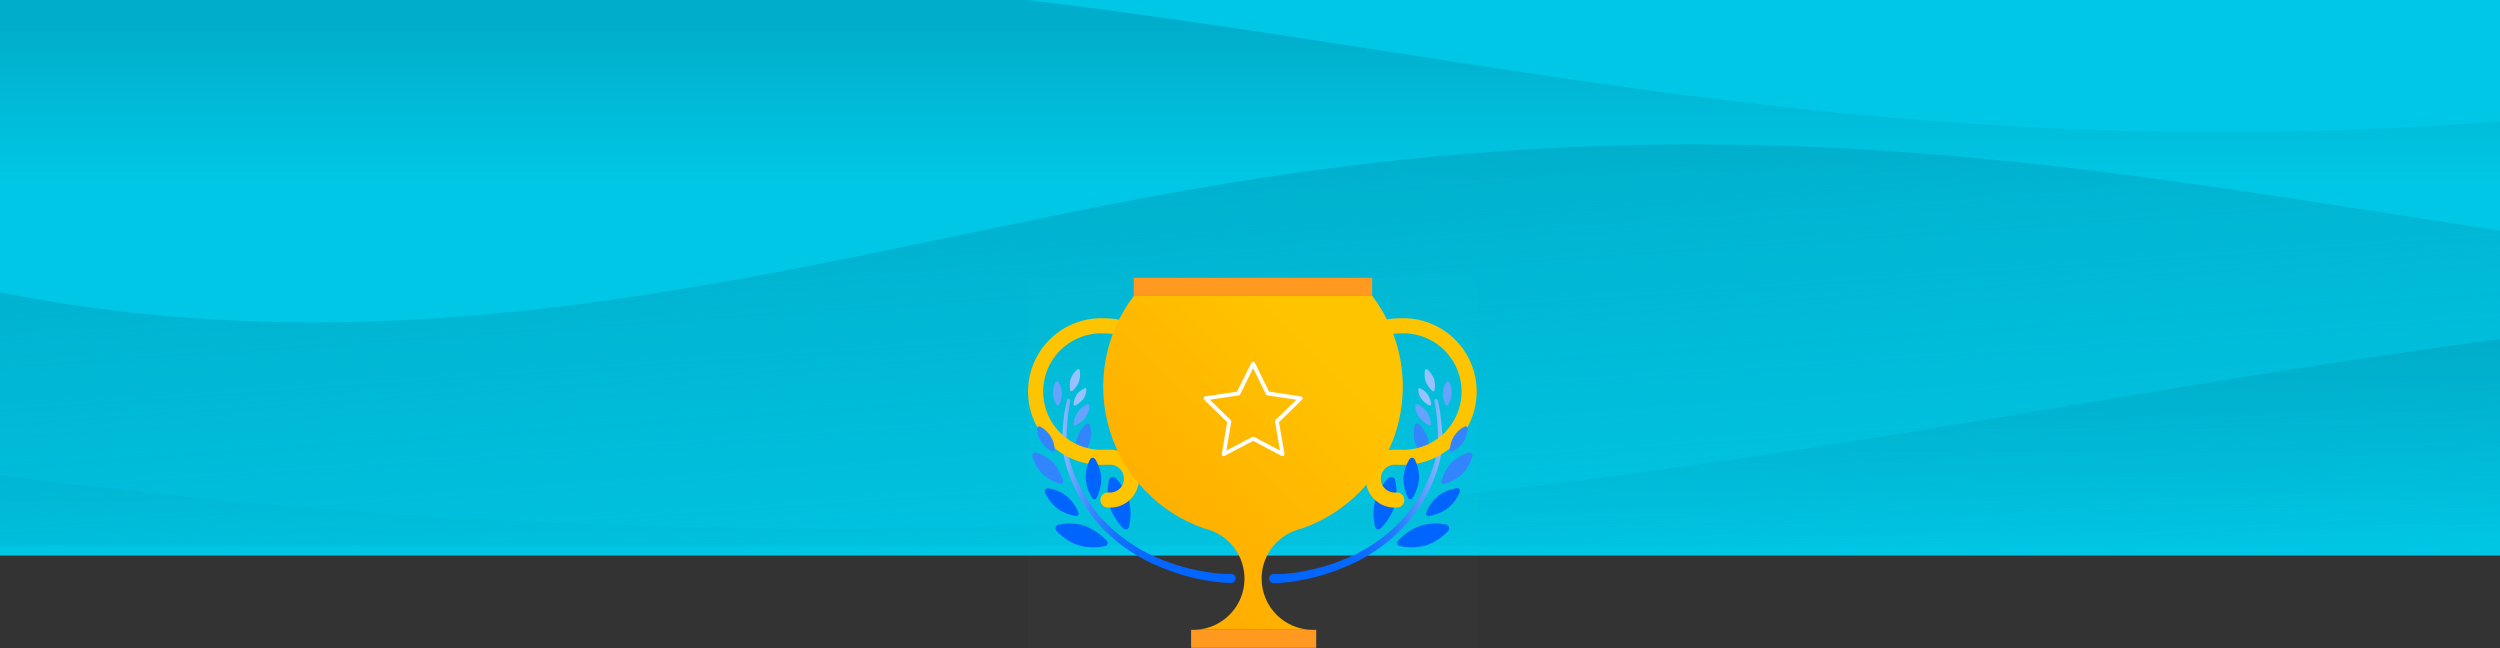 <svg width="540" height="140" viewBox="0 0 540 140" fill="none" xmlns="http://www.w3.org/2000/svg">
<rect x="0" y="0" width="540" height="140" fill="#333333" stroke="none"/>
<rect width="540" height="120" fill="white" fill-opacity="0.01"></rect>
<path d="M540 0H0V120H540V0Z" fill="#00C7E5"></path>
<path opacity="0.7" d="M0 67.222H540V26.278C511.369 28.378 486.056 28.778 464.231 28.367C373.331 26.644 305.916 10.111 221.766 0H0V67.222Z" fill="url(#paint0_linear_1123_201949)"></path>
<path opacity="0.6" d="M0 117.889H540V49.811C453.094 36.678 375.666 20.833 260.972 40.289C180.619 53.922 98.747 82.033 1.884 63.533C1.266 63.411 0.619 63.289 0 63.167V117.889Z" fill="url(#paint1_linear_1123_201949)"></path>
<path opacity="0.6" d="M540 73.244C418.922 89.311 321.834 116.556 158.4 114.056C95.625 113.1 41.541 108.033 0 102.667V120H540V73.244Z" fill="url(#paint2_linear_1123_201949)"></path>
<rect width="97.021" height="80" transform="translate(222 60)" fill="white" fill-opacity="0.01"></rect>
<path d="M239.617 109.234C240.209 111.087 241.247 112.768 242.638 114.128C242.731 114.224 242.849 114.293 242.979 114.326C243.109 114.359 243.245 114.356 243.373 114.316C243.501 114.277 243.616 114.202 243.704 114.101C243.792 114 243.85 113.877 243.872 113.745C244.33 111.855 244.316 109.882 243.83 108C243.283 106.259 242.336 104.67 241.064 103.362C240.952 103.227 240.803 103.129 240.636 103.078C240.468 103.027 240.29 103.027 240.122 103.077C239.955 103.127 239.805 103.225 239.693 103.358C239.58 103.492 239.51 103.656 239.489 103.83C239.109 105.617 239.153 107.467 239.617 109.234V109.234Z" fill="#0065FF"></path>
<path d="M232.596 94.723C232.24 95.973 232.225 97.296 232.553 98.553C232.565 98.641 232.601 98.724 232.659 98.793C232.716 98.861 232.791 98.911 232.876 98.938C232.961 98.965 233.052 98.967 233.138 98.944C233.224 98.921 233.301 98.874 233.362 98.808C234.276 97.897 234.974 96.791 235.404 95.574C235.706 94.405 235.736 93.182 235.489 92C235.362 91.447 234.851 91.277 234.468 91.702C233.607 92.541 232.964 93.579 232.596 94.723V94.723Z" fill="#3384FF"></path>
<path d="M231.191 86.638C230.938 87.832 230.754 89.04 230.638 90.255C230.525 91.504 230.44 92.738 230.383 93.957C230.326 96.394 230.73 98.82 231.574 101.106C232.36 103.429 233.432 105.645 234.766 107.702C235.404 108.766 236.128 109.745 236.851 110.723C237.574 111.702 238.468 112.553 239.319 113.404C242.839 116.808 247.027 119.444 251.617 121.149C253.905 122.042 256.269 122.726 258.681 123.192C259.875 123.455 261.082 123.654 262.298 123.787L264.085 123.957H265.872C266.001 123.952 266.129 123.971 266.25 124.015C266.371 124.059 266.482 124.127 266.577 124.214C266.672 124.301 266.749 124.406 266.803 124.522C266.857 124.639 266.888 124.765 266.894 124.894C266.894 125.15 266.799 125.398 266.625 125.587C266.452 125.777 266.213 125.894 265.957 125.915H265.915L263.957 125.83L262.042 125.617C260.766 125.447 259.532 125.192 258.298 124.936C255.808 124.39 253.373 123.621 251.021 122.638C246.264 120.782 241.946 117.956 238.34 114.34C237.45 113.436 236.625 112.469 235.872 111.447C235.086 110.442 234.362 109.39 233.702 108.298C232.396 106.126 231.34 103.813 230.553 101.404C230.167 100.208 229.869 98.984 229.66 97.745C229.497 96.475 229.44 95.194 229.489 93.915C229.532 92.638 229.66 91.404 229.787 90.17C229.915 88.936 229.957 88.894 230.085 88.298C230.172 87.666 230.3 87.041 230.468 86.426C230.478 86.375 230.498 86.326 230.528 86.283C230.557 86.241 230.594 86.204 230.638 86.176C230.682 86.148 230.731 86.13 230.782 86.121C230.833 86.113 230.886 86.115 230.936 86.128C231.026 86.165 231.1 86.232 231.146 86.317C231.193 86.402 231.209 86.5 231.191 86.596V86.638Z" fill="url(#paint3_linear_1123_201949)"></path>
<path d="M308.425 94.723C308.76 95.976 308.775 97.293 308.468 98.553C308.456 98.641 308.42 98.724 308.363 98.793C308.305 98.861 308.23 98.911 308.145 98.938C308.06 98.965 307.969 98.967 307.883 98.944C307.797 98.921 307.72 98.874 307.66 98.808C306.731 97.908 306.031 96.8 305.617 95.574C305.315 94.405 305.286 93.182 305.532 92C305.66 91.447 306.17 91.277 306.553 91.702C307.415 92.541 308.058 93.579 308.425 94.723V94.723Z" fill="#3384FF"></path>
<path d="M310.553 86.426C310.723 87.064 310.809 87.66 310.936 88.298C311.064 88.936 311.149 89.532 311.192 90.17C311.37 91.412 311.484 92.662 311.532 93.915C311.581 95.194 311.524 96.475 311.362 97.745C311.154 98.999 310.856 100.236 310.468 101.447C309.681 103.856 308.625 106.168 307.319 108.34C306.638 109.447 305.915 110.468 305.149 111.489C304.383 112.501 303.559 113.467 302.681 114.383C299.075 117.999 294.757 120.824 290 122.681C287.646 123.657 285.211 124.426 282.723 124.979C281.489 125.234 280.255 125.489 278.979 125.66L277.064 125.872L275.106 125.957C274.843 125.946 274.594 125.834 274.412 125.644C274.229 125.453 274.127 125.2 274.128 124.936C274.127 124.806 274.154 124.677 274.206 124.557C274.258 124.438 274.335 124.33 274.431 124.242C274.527 124.154 274.641 124.087 274.765 124.045C274.888 124.004 275.019 123.988 275.149 124H276.936L278.723 123.83C279.939 123.697 281.146 123.498 282.34 123.234C284.752 122.768 287.116 122.084 289.404 121.192C293.994 119.487 298.182 116.85 301.702 113.447C302.553 112.596 303.362 111.702 304.128 110.766C304.899 109.804 305.61 108.795 306.255 107.745C307.589 105.687 308.661 103.472 309.447 101.149C309.863 100.002 310.176 98.82 310.383 97.617C310.582 96.422 310.653 95.21 310.596 94C310.589 92.763 310.517 91.528 310.383 90.298C310.267 89.083 310.083 87.875 309.83 86.681V86.681C309.817 86.63 309.815 86.578 309.824 86.527C309.832 86.476 309.851 86.427 309.878 86.383C309.906 86.339 309.943 86.302 309.986 86.272C310.028 86.243 310.077 86.223 310.128 86.213C310.212 86.195 310.3 86.207 310.378 86.245C310.455 86.284 310.517 86.347 310.553 86.426V86.426Z" fill="url(#paint4_linear_1123_201949)"></path>
<path d="M301.277 109.234C300.654 111.083 299.604 112.76 298.213 114.128C298.125 114.228 298.01 114.301 297.882 114.337C297.754 114.372 297.618 114.37 297.491 114.329C297.364 114.288 297.252 114.211 297.168 114.107C297.085 114.003 297.034 113.877 297.021 113.745C296.541 111.858 296.556 109.879 297.064 108C297.593 106.251 298.543 104.659 299.83 103.362C299.935 103.221 300.08 103.117 300.247 103.062C300.413 103.008 300.593 103.006 300.76 103.057C300.928 103.108 301.076 103.21 301.183 103.348C301.291 103.487 301.353 103.655 301.362 103.83C301.779 105.611 301.75 107.467 301.277 109.234V109.234Z" fill="#0065FF"></path>
<path d="M301.702 108C301.058 108.062 300.409 107.988 299.796 107.785C299.182 107.581 298.618 107.251 298.139 106.816C297.661 106.381 297.278 105.851 297.017 105.26C296.755 104.669 296.62 104.029 296.62 103.383C296.62 102.736 296.755 102.097 297.017 101.506C297.278 100.915 297.661 100.385 298.139 99.95C298.618 99.515 299.182 99.185 299.796 98.981C300.409 98.778 301.058 98.704 301.702 98.766H302.34C304.269 98.872 306.2 98.583 308.013 97.918C309.827 97.252 311.486 96.224 312.889 94.896C314.292 93.567 315.409 91.967 316.173 90.193C316.937 88.418 317.331 86.506 317.331 84.575C317.331 82.642 316.937 80.731 316.173 78.956C315.409 77.182 314.292 75.582 312.889 74.253C311.486 72.925 309.827 71.897 308.013 71.231C306.2 70.566 304.269 70.277 302.34 70.383C300.822 70.381 299.313 70.625 297.872 71.106" stroke="#FFC400" stroke-width="3.264" stroke-miterlimit="10" stroke-linecap="round"></path>
<path d="M239.319 108C239.963 108.062 240.612 107.988 241.226 107.785C241.839 107.581 242.403 107.251 242.882 106.816C243.36 106.381 243.743 105.851 244.004 105.26C244.266 104.669 244.401 104.029 244.401 103.383C244.401 102.736 244.266 102.097 244.004 101.506C243.743 100.915 243.36 100.385 242.882 99.95C242.403 99.515 241.839 99.185 241.226 98.981C240.612 98.778 239.963 98.704 239.319 98.766H238.681C236.752 98.872 234.822 98.583 233.008 97.918C231.194 97.252 229.535 96.224 228.132 94.896C226.729 93.567 225.612 91.967 224.848 90.193C224.085 88.418 223.691 86.506 223.691 84.575C223.691 82.642 224.085 80.731 224.848 78.956C225.612 77.182 226.729 75.582 228.132 74.253C229.535 72.925 231.194 71.897 233.008 71.231C234.822 70.566 236.752 70.277 238.681 70.383C240.186 70.381 241.681 70.625 243.106 71.106" stroke="#FFC400" stroke-width="3.264" stroke-miterlimit="10" stroke-linecap="round"></path>
<path d="M272.511 124.979C272.511 127.913 273.676 130.727 275.751 132.802C277.826 134.877 280.64 136.043 283.574 136.043H257.745C260.302 136.043 262.781 135.156 264.759 133.535C266.737 131.913 268.092 129.657 268.594 127.148C269.095 124.64 268.712 122.036 267.51 119.779C266.308 117.521 264.361 115.75 262 114.766C261.382 114.496 260.741 114.283 260.085 114.128C255.243 112.452 250.868 109.652 247.319 105.957C243.769 102.261 241.148 97.776 239.669 92.871C238.19 87.965 237.897 82.779 238.812 77.738C239.728 72.697 241.827 67.945 244.936 63.872H296.383C299.484 67.945 301.577 72.694 302.49 77.73C303.403 82.767 303.111 87.948 301.638 92.85C300.164 97.752 297.551 102.235 294.012 105.934C290.473 109.632 286.109 112.44 281.277 114.128C280.617 114.269 279.975 114.484 279.362 114.766C277.331 115.59 275.593 117.003 274.372 118.823C273.151 120.643 272.503 122.787 272.511 124.979V124.979Z" fill="url(#paint5_linear_1123_201949)"></path>
<path d="M296.383 60H244.894V63.894H296.383V60Z" fill="#FF991F"></path>
<path d="M284.298 136.043H257.277V139.936H284.298V136.043Z" fill="#FF991F"></path>
<path d="M308.17 117.745C306.288 118.294 304.3 118.367 302.383 117.957C302.25 117.945 302.124 117.894 302.02 117.81C301.917 117.727 301.839 117.615 301.799 117.488C301.758 117.361 301.755 117.225 301.791 117.097C301.827 116.968 301.899 116.853 302 116.766C303.314 115.32 304.966 114.223 306.808 113.574C308.542 113.024 310.386 112.921 312.17 113.277C312.349 113.277 312.523 113.333 312.668 113.437C312.813 113.542 312.921 113.689 312.978 113.859C313.034 114.028 313.036 114.211 312.982 114.381C312.929 114.552 312.824 114.701 312.681 114.808C311.427 116.126 309.882 117.131 308.17 117.745V117.745Z" fill="#0065FF"></path>
<path d="M312.766 109.745C311.561 110.632 310.159 111.216 308.681 111.447C308.17 111.489 307.872 111.106 308.085 110.681C308.638 109.291 309.53 108.062 310.681 107.106C311.788 106.259 313.09 105.703 314.468 105.489C314.599 105.429 314.746 105.414 314.886 105.448C315.026 105.482 315.15 105.562 315.239 105.675C315.328 105.789 315.375 105.929 315.374 106.072C315.374 106.216 315.324 106.356 315.234 106.468C314.688 107.743 313.841 108.868 312.766 109.745V109.745Z" fill="#0065FF"></path>
<path d="M315.957 102.298C314.861 103.324 313.532 104.069 312.085 104.468C311.99 104.514 311.883 104.528 311.779 104.511C311.675 104.493 311.579 104.443 311.504 104.368C311.429 104.294 311.38 104.198 311.362 104.094C311.344 103.99 311.359 103.883 311.404 103.787C311.785 102.341 312.516 101.011 313.532 99.915C314.552 98.951 315.773 98.225 317.106 97.787C317.231 97.734 317.37 97.719 317.503 97.745C317.636 97.771 317.759 97.836 317.855 97.932C317.951 98.028 318.017 98.151 318.042 98.284C318.068 98.418 318.053 98.556 318 98.681C317.608 100.028 316.909 101.267 315.957 102.298Z" fill="#3384FF"></path>
<path d="M313.574 84.979C313.535 85.84 313.271 86.677 312.808 87.404C312.638 87.66 312.383 87.66 312.255 87.404C311.838 86.635 311.632 85.769 311.66 84.894C311.693 84.083 311.926 83.293 312.34 82.596C312.371 82.522 312.423 82.459 312.491 82.417C312.558 82.374 312.638 82.354 312.717 82.359C312.797 82.363 312.873 82.393 312.935 82.443C312.998 82.493 313.042 82.561 313.064 82.638C313.416 83.368 313.591 84.169 313.574 84.979V84.979Z" fill="#66A3FF"></path>
<path d="M308.213 88.979C308.708 89.732 309.014 90.593 309.106 91.489C309.132 91.551 309.136 91.62 309.117 91.684C309.099 91.748 309.06 91.804 309.006 91.843C308.952 91.883 308.886 91.903 308.82 91.9C308.753 91.898 308.689 91.873 308.638 91.83C307.822 91.449 307.107 90.88 306.553 90.17C306.062 89.462 305.755 88.643 305.66 87.787C305.648 87.708 305.66 87.627 305.693 87.554C305.725 87.481 305.778 87.418 305.845 87.374C305.912 87.329 305.989 87.305 306.07 87.302C306.15 87.3 306.229 87.321 306.298 87.362C307.054 87.743 307.71 88.297 308.213 88.979V88.979Z" fill="#66A3FF"></path>
<path d="M308.383 85.192C308.784 85.824 309.046 86.535 309.149 87.277C309.154 87.329 309.145 87.382 309.123 87.43C309.101 87.478 309.067 87.52 309.023 87.55C308.98 87.58 308.929 87.599 308.877 87.603C308.824 87.607 308.771 87.597 308.723 87.575C308.063 87.232 307.483 86.753 307.021 86.17C306.628 85.604 306.393 84.943 306.34 84.255C306.298 83.915 306.553 83.745 306.808 83.915C307.43 84.204 307.971 84.643 308.383 85.192Z" fill="#99C1FF"></path>
<path d="M309.745 81.787C309.97 82.59 310.014 83.433 309.872 84.255C309.866 84.311 309.843 84.364 309.807 84.408C309.772 84.451 309.724 84.484 309.671 84.502C309.617 84.52 309.56 84.522 309.505 84.508C309.45 84.495 309.401 84.466 309.362 84.425C308.74 83.881 308.258 83.195 307.957 82.425C307.719 81.684 307.66 80.896 307.787 80.128C307.774 80.047 307.789 79.965 307.831 79.895C307.873 79.826 307.938 79.773 308.015 79.748C308.092 79.722 308.176 79.725 308.251 79.755C308.327 79.786 308.388 79.843 308.426 79.915C309 80.432 309.451 81.072 309.745 81.787V81.787Z" fill="#99C1FF"></path>
<path d="M306.511 103.362C306.399 104.861 305.917 106.308 305.106 107.574C305.056 107.662 304.982 107.733 304.894 107.782C304.805 107.83 304.705 107.853 304.604 107.849C304.503 107.845 304.406 107.813 304.322 107.757C304.238 107.701 304.171 107.623 304.128 107.532C303.466 106.197 303.13 104.724 303.149 103.234C303.249 101.837 303.671 100.483 304.383 99.277C304.723 98.723 305.362 98.723 305.617 99.319C306.248 100.571 306.555 101.961 306.511 103.362V103.362Z" fill="#0065FF"></path>
<path d="M224.894 95.447C225.477 96.336 226.284 97.055 227.234 97.532C227.574 97.702 227.872 97.532 227.83 97.192C227.796 96.118 227.472 95.075 226.894 94.17C226.352 93.33 225.605 92.641 224.723 92.17C224.647 92.119 224.558 92.091 224.466 92.09C224.374 92.089 224.284 92.115 224.207 92.165C224.13 92.215 224.069 92.286 224.032 92.371C223.995 92.455 223.984 92.548 224 92.638C224.051 93.636 224.358 94.603 224.894 95.447V95.447Z" fill="#3384FF"></path>
<path d="M232.851 117.745C234.718 118.294 236.693 118.367 238.596 117.957C238.732 117.953 238.864 117.907 238.974 117.826C239.083 117.746 239.167 117.634 239.213 117.506C239.258 117.378 239.265 117.239 239.231 117.107C239.196 116.975 239.124 116.856 239.021 116.766C237.7 115.329 236.05 114.234 234.213 113.574C232.479 113.024 230.635 112.921 228.851 113.277C228.672 113.277 228.498 113.333 228.353 113.437C228.209 113.542 228.1 113.689 228.044 113.859C227.987 114.028 227.985 114.211 228.039 114.381C228.092 114.552 228.198 114.701 228.34 114.808C229.594 116.126 231.139 117.131 232.851 117.745V117.745Z" fill="#0065FF"></path>
<path d="M228.255 109.745C229.461 110.632 230.862 111.216 232.34 111.447C232.851 111.489 233.149 111.106 232.936 110.681C232.384 109.291 231.491 108.062 230.34 107.106C229.218 106.258 227.902 105.702 226.511 105.489C226.383 105.458 226.249 105.464 226.125 105.507C226.001 105.549 225.892 105.627 225.811 105.731C225.73 105.834 225.68 105.959 225.669 106.09C225.657 106.22 225.683 106.352 225.745 106.468C226.309 107.745 227.17 108.868 228.255 109.745V109.745Z" fill="#0065FF"></path>
<path d="M225.064 102.298C226.16 103.324 227.489 104.069 228.936 104.468C229.031 104.514 229.139 104.528 229.243 104.511C229.347 104.493 229.443 104.443 229.517 104.368C229.592 104.294 229.642 104.198 229.66 104.094C229.677 103.99 229.663 103.883 229.617 103.787C229.218 102.349 228.49 101.023 227.489 99.915C226.469 98.951 225.249 98.225 223.915 97.787C223.79 97.734 223.652 97.719 223.518 97.745C223.385 97.771 223.262 97.836 223.166 97.932C223.07 98.028 223.005 98.151 222.979 98.284C222.953 98.418 222.968 98.556 223.021 98.681C223.413 100.028 224.112 101.267 225.064 102.298V102.298Z" fill="#3384FF"></path>
<path d="M227.404 84.979C227.476 85.84 227.753 86.672 228.213 87.404C228.235 87.46 228.273 87.507 228.322 87.54C228.372 87.574 228.43 87.592 228.489 87.592C228.549 87.592 228.607 87.574 228.656 87.54C228.706 87.507 228.744 87.46 228.766 87.404C229.163 86.627 229.367 85.766 229.362 84.894C229.329 84.083 229.095 83.293 228.681 82.596C228.651 82.522 228.598 82.459 228.53 82.417C228.463 82.374 228.384 82.354 228.304 82.359C228.224 82.363 228.148 82.393 228.086 82.443C228.024 82.493 227.979 82.561 227.957 82.638C227.61 83.371 227.422 84.168 227.404 84.979V84.979Z" fill="#66A3FF"></path>
<path d="M232.809 88.979C232.294 89.722 231.985 90.588 231.915 91.489C231.89 91.551 231.886 91.62 231.904 91.684C231.922 91.748 231.961 91.804 232.015 91.843C232.069 91.883 232.135 91.903 232.201 91.9C232.268 91.898 232.332 91.873 232.383 91.83C233.199 91.449 233.914 90.88 234.468 90.17C234.94 89.453 235.246 88.638 235.362 87.787C235.373 87.708 235.361 87.627 235.329 87.554C235.296 87.481 235.243 87.418 235.176 87.374C235.11 87.329 235.032 87.305 234.952 87.302C234.871 87.3 234.792 87.321 234.723 87.362C233.967 87.743 233.311 88.297 232.809 88.979V88.979Z" fill="#66A3FF"></path>
<path d="M232.596 85.192C232.204 85.825 231.957 86.537 231.872 87.277C231.867 87.329 231.876 87.382 231.898 87.43C231.92 87.478 231.955 87.52 231.998 87.55C232.041 87.58 232.092 87.599 232.145 87.603C232.197 87.607 232.25 87.597 232.298 87.575C232.958 87.232 233.538 86.753 234 86.17C234.375 85.595 234.609 84.939 234.681 84.255C234.723 83.915 234.468 83.745 234.17 83.915C233.555 84.216 233.017 84.652 232.596 85.192V85.192Z" fill="#99C1FF"></path>
<path d="M231.277 81.787C231.029 82.586 230.985 83.435 231.149 84.255C231.156 84.311 231.178 84.364 231.214 84.408C231.25 84.451 231.297 84.484 231.35 84.502C231.404 84.52 231.461 84.522 231.516 84.508C231.571 84.495 231.621 84.466 231.66 84.425C232.281 83.881 232.763 83.195 233.064 82.425C233.303 81.684 233.361 80.896 233.234 80.128C233.248 80.047 233.232 79.965 233.19 79.895C233.149 79.826 233.083 79.773 233.006 79.748C232.929 79.722 232.845 79.725 232.77 79.755C232.695 79.786 232.633 79.843 232.596 79.915C232.008 80.42 231.555 81.064 231.277 81.787V81.787Z" fill="#99C1FF"></path>
<path d="M234.511 103.362C234.622 104.861 235.105 106.308 235.915 107.574C235.959 107.664 236.027 107.739 236.113 107.79C236.199 107.84 236.297 107.865 236.397 107.861C236.496 107.856 236.592 107.823 236.673 107.764C236.754 107.706 236.816 107.625 236.851 107.532C237.549 106.209 237.901 104.73 237.872 103.234C237.772 101.837 237.35 100.483 236.638 99.277C236.298 98.723 235.66 98.723 235.404 99.319C234.773 100.571 234.466 101.961 234.511 103.362V103.362Z" fill="#0065FF"></path>
<path d="M316.128 95.447C315.541 96.348 314.716 97.07 313.745 97.532C313.447 97.702 313.149 97.532 313.191 97.192C313.197 96.15 313.49 95.13 314.038 94.244C314.586 93.358 315.368 92.64 316.298 92.17C316.374 92.119 316.463 92.091 316.555 92.09C316.647 92.089 316.737 92.115 316.814 92.165C316.892 92.215 316.952 92.286 316.989 92.371C317.026 92.455 317.037 92.548 317.021 92.638C316.971 93.636 316.663 94.603 316.128 95.447V95.447Z" fill="#3384FF"></path>
<path d="M264.298 98.553L264.085 98.468C264.015 98.425 263.96 98.36 263.929 98.284C263.899 98.207 263.894 98.122 263.915 98.043L265.064 91.192L260.085 86.34C260.04 86.28 260.01 86.211 259.995 86.137C259.98 86.064 259.982 85.988 260 85.915C260.01 85.832 260.051 85.756 260.114 85.701C260.176 85.646 260.257 85.616 260.34 85.617L267.191 84.596L270.298 78.383C270.333 78.311 270.387 78.25 270.455 78.208C270.523 78.165 270.601 78.143 270.681 78.143C270.761 78.143 270.839 78.165 270.907 78.208C270.975 78.25 271.029 78.311 271.064 78.383L274.128 84.596L281.021 85.617C281.149 85.617 281.277 85.745 281.362 85.915C281.382 85.991 281.38 86.071 281.358 86.146C281.335 86.221 281.292 86.288 281.234 86.34L276.255 91.192L277.447 98.043C277.45 98.121 277.437 98.2 277.408 98.274C277.378 98.347 277.334 98.413 277.277 98.468C277.205 98.509 277.125 98.531 277.042 98.531C276.96 98.531 276.88 98.509 276.808 98.468L270.681 95.234L264.511 98.468L264.298 98.553ZM270.681 94.34H270.851L276.468 97.319L275.404 91.106C275.387 91.04 275.385 90.971 275.4 90.904C275.415 90.838 275.445 90.776 275.489 90.723L280.042 86.34L273.787 85.404C273.717 85.4 273.65 85.378 273.59 85.341C273.531 85.303 273.482 85.252 273.447 85.192L270.681 79.532L267.872 85.192C267.848 85.252 267.807 85.304 267.754 85.341C267.702 85.379 267.639 85.401 267.574 85.404L261.319 86.34L265.83 90.723C265.916 90.832 265.961 90.968 265.957 91.106L264.894 97.319L270.468 94.383L270.681 94.34Z" fill="white"></path>
<defs>
<linearGradient id="paint0_linear_1123_201949" x1="270" y1="5.498" x2="270" y2="39.426" gradientUnits="userSpaceOnUse">
<stop stop-color="#00A3BF"></stop>
<stop offset="1" stop-color="#00A3BF" stop-opacity="0"></stop>
</linearGradient>
<linearGradient id="paint1_linear_1123_201949" x1="249.472" y1="37.859" x2="256.423" y2="137.643" gradientUnits="userSpaceOnUse">
<stop stop-color="#00A3BF"></stop>
<stop offset="0.14" stop-color="#00A3BF" stop-opacity="0.861"></stop>
<stop offset="1" stop-color="#00A3BF" stop-opacity="0"></stop>
</linearGradient>
<linearGradient id="paint2_linear_1123_201949" x1="270" y1="120" x2="270" y2="73.243" gradientUnits="userSpaceOnUse">
<stop stop-color="#00A3BF" stop-opacity="0"></stop>
<stop offset="0.861" stop-color="#00A3BF" stop-opacity="0.861"></stop>
<stop offset="1" stop-color="#00A3BF"></stop>
</linearGradient>
<linearGradient id="paint3_linear_1123_201949" x1="266.885" y1="106.038" x2="228.983" y2="106.038" gradientUnits="userSpaceOnUse">
<stop stop-color="#0065FF"></stop>
<stop offset="0.41" stop-color="#0266FF"></stop>
<stop offset="0.56" stop-color="#096AFF"></stop>
<stop offset="0.67" stop-color="#1471FF"></stop>
<stop offset="0.75" stop-color="#257BFF"></stop>
<stop offset="0.83" stop-color="#3B89FF"></stop>
<stop offset="0.89" stop-color="#5799FF"></stop>
<stop offset="0.95" stop-color="#76ACFF"></stop>
<stop offset="1" stop-color="#99C1FF"></stop>
</linearGradient>
<linearGradient id="paint4_linear_1123_201949" x1="274.128" y1="106.038" x2="312.034" y2="106.038" gradientUnits="userSpaceOnUse">
<stop stop-color="#0065FF"></stop>
<stop offset="0.36" stop-color="#0266FF"></stop>
<stop offset="0.52" stop-color="#096BFF"></stop>
<stop offset="0.63" stop-color="#1672FF"></stop>
<stop offset="0.73" stop-color="#277DFF"></stop>
<stop offset="0.81" stop-color="#3F8BFF"></stop>
<stop offset="0.88" stop-color="#5B9CFF"></stop>
<stop offset="0.95" stop-color="#7CB0FF"></stop>
<stop offset="1" stop-color="#99C1FF"></stop>
</linearGradient>
<linearGradient id="paint5_linear_1123_201949" x1="242.979" y1="121.255" x2="298.357" y2="65.872" gradientUnits="userSpaceOnUse">
<stop stop-color="#FFAB00"></stop>
<stop offset="0.82" stop-color="#FFC400"></stop>
</linearGradient>
</defs>
</svg>

